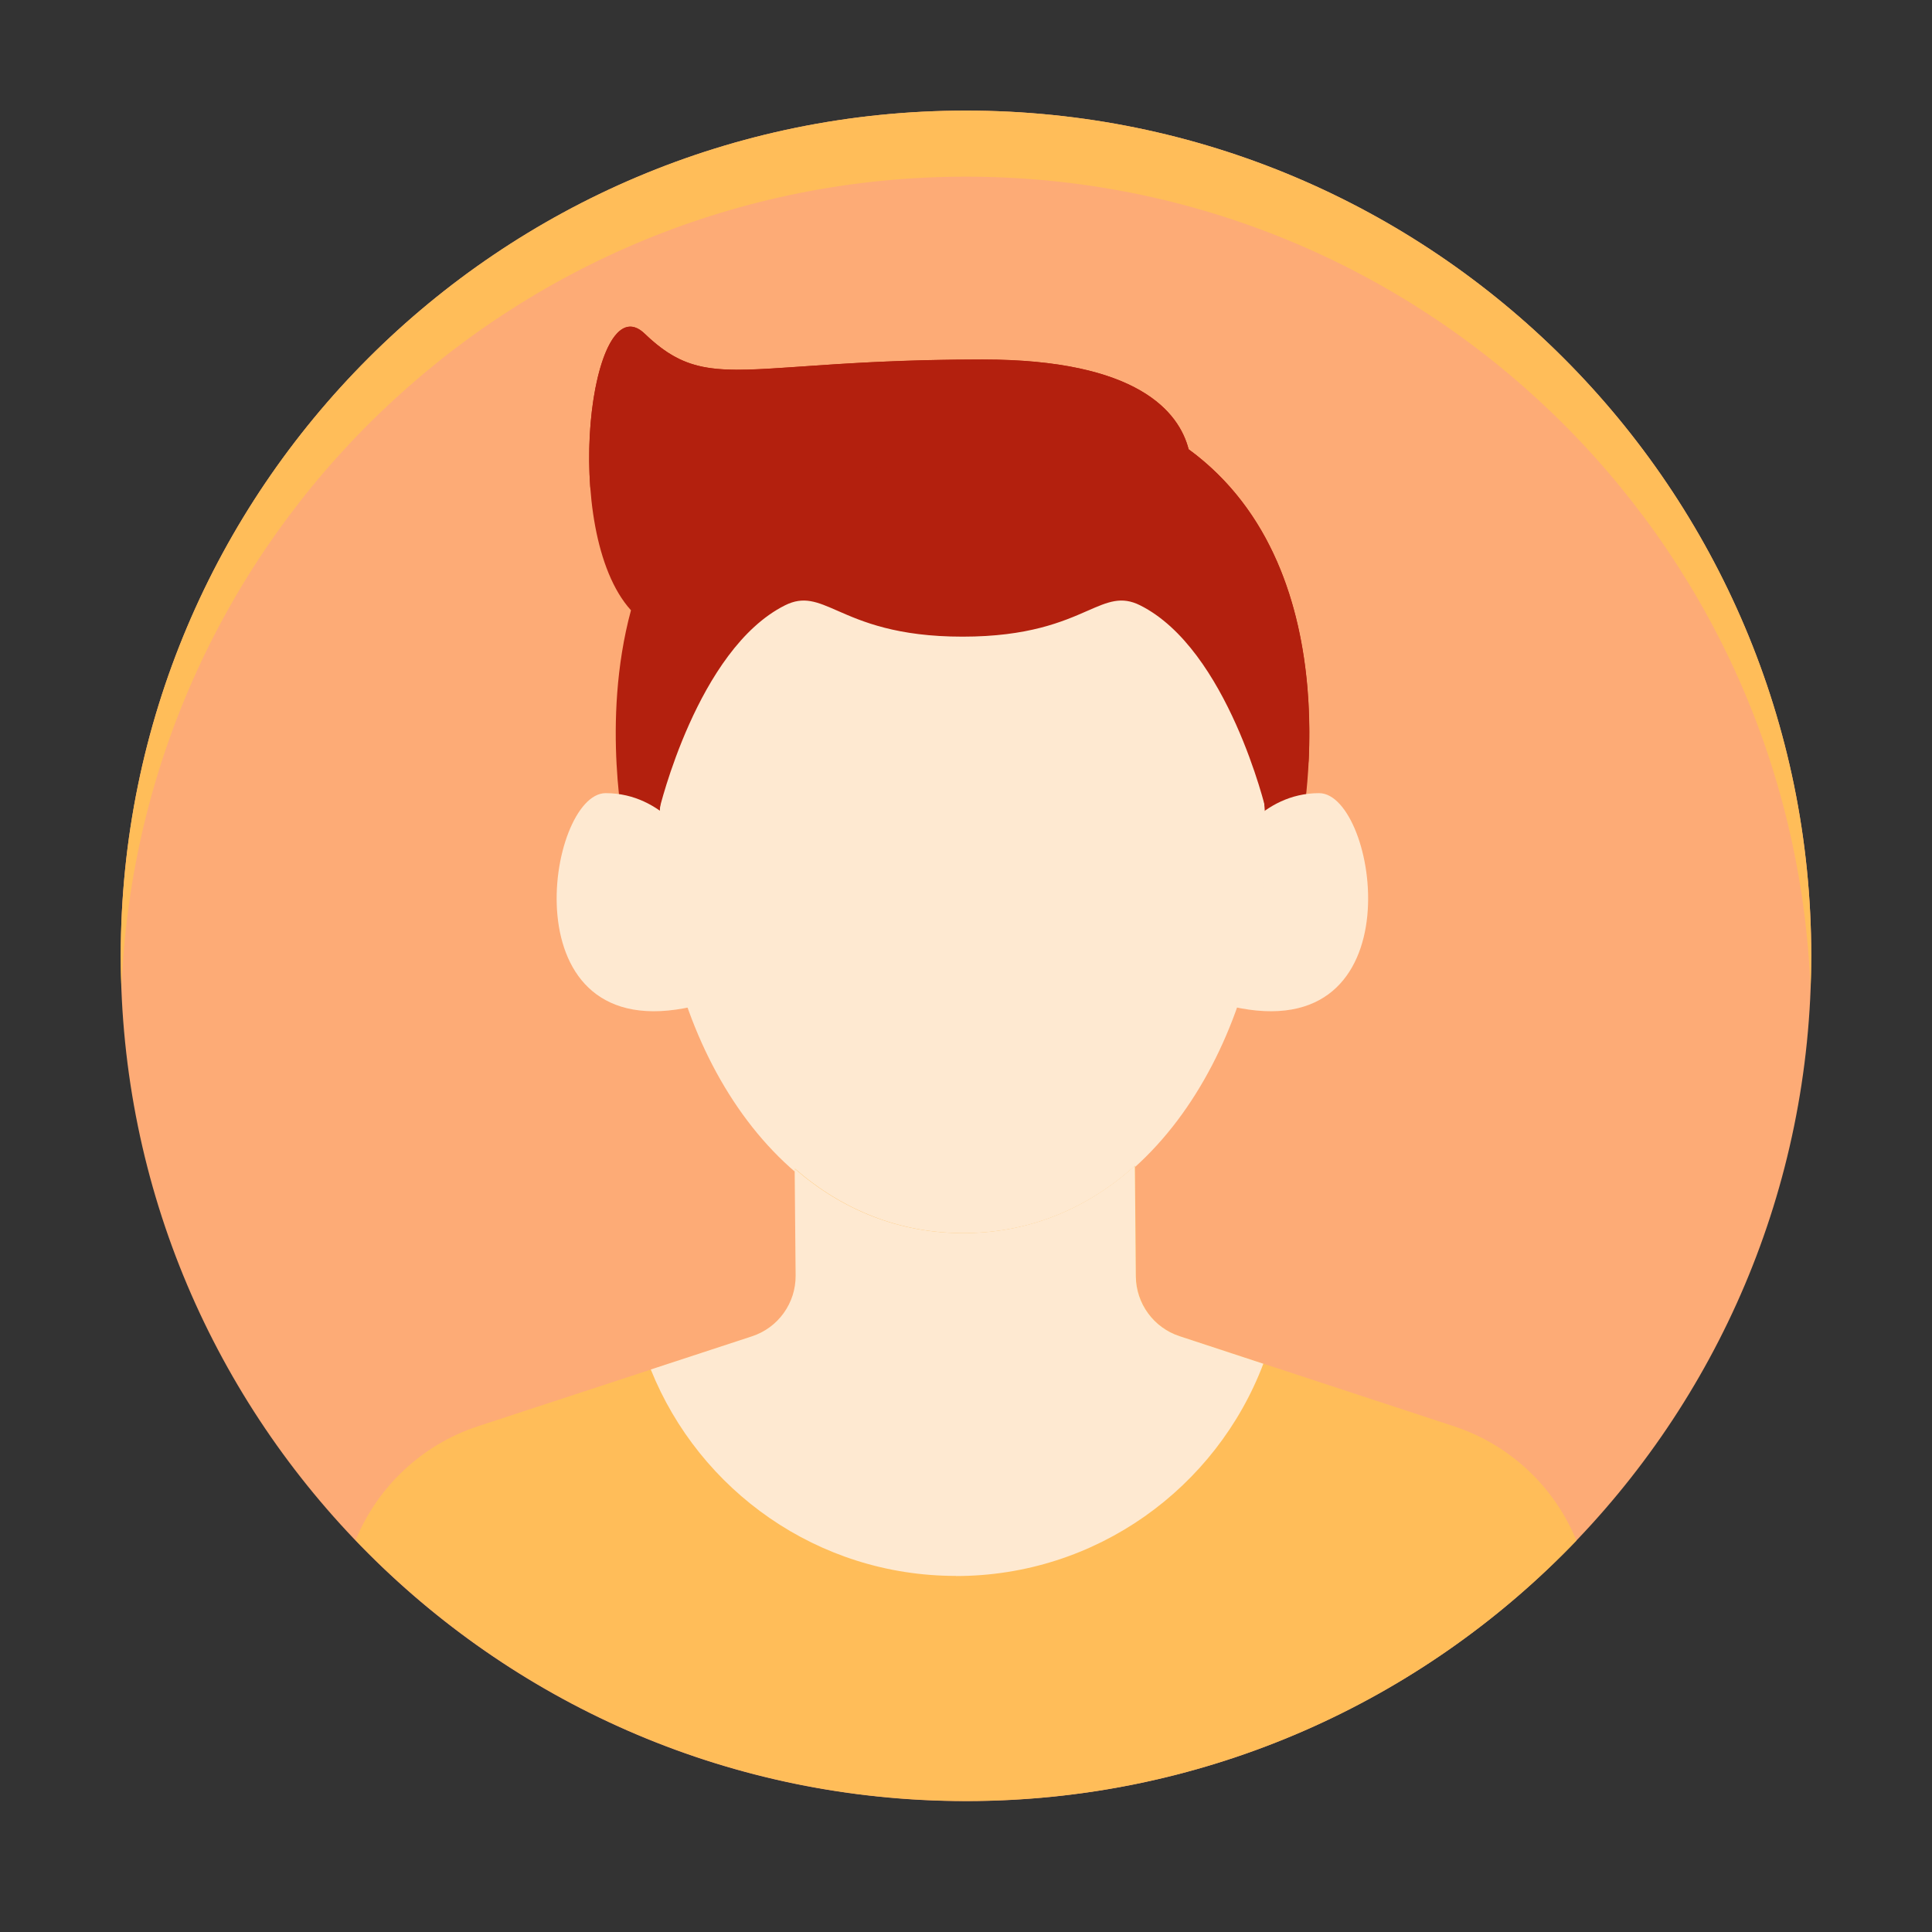 <svg fill="none" height="32" viewBox="0 0 32 32" width="32" xmlns="http://www.w3.org/2000/svg"><rect x="0" y="0" width="32" height="32" fill="#333333" stroke="none"/><path d="m30 15.832c0 7.732-6.268 14-14 14-7.732 0-14-6.268-14-14 0-7.732 6.268-14 14-14 7.732 0 14 6.268 14 14z" fill="#fdab76"/><path d="m19.688 7.442c-.159-.615-.838-1.487-3.411-1.487-3.975 0-4.541.589-5.599-.428-.893-.858-1.417 3.27-.227 4.581-.502 1.857-.1 3.717-.1 3.717h11.184c-0 0 .939-4.344-1.847-6.383z" fill="#b3200e"/><g fill="#fee9d1"><path d="m11.478 14.02s-.482-.883-1.446-.883-1.647 4.24 1.446 3.533z"/><path d="m20.402 14.02s.482-.883 1.446-.883c.965 0 1.647 4.24-1.446 3.533z"/><path d="m15.939 8.339c-7.388 0-5.976 12.117 0 12.117 5.975 0 7.388-12.117 0-12.117z"/></g><path d="m13.282 7.063c-1.415.099-1.901.132-2.605-.544-.458-.44-.818.432-.9 1.562-.114-1.529.314-3.119.9-2.555.704.676 1.19.642 2.605.544.713-.05 1.662-.116 2.994-.116 2.573 0 3.252.872 3.411 1.487 1.866 1.365 2.06 3.765 1.986 5.201-.076-1.388-.504-3.124-1.986-4.208-.159-.615-.838-1.487-3.411-1.487-1.332 0-2.281.066-2.994.116z" fill="#b3200e"/><path d="m10.918 13.418c0-6.448 5.025-5.739 5.025-5.739s5.025-.709 5.025 5.739c0 0-.632-2.665-2.084-3.392-.31-.155-.53-.059-.872.091-.404.177-.977.428-2.069.428s-1.665-.251-2.069-.428c-.342-.15-.562-.246-.872-.091-1.452.727-2.084 3.392-2.084 3.392z" fill="#b3200e"/><path d="m26.111 25.518c-.359-.88-1.089-1.585-2.031-1.895l-4.54-1.492c-.428-.141-.719-.539-.723-.99l-.016-1.833c-.759.683-1.703 1.107-2.808 1.116-1.105.01-2.056-.397-2.827-1.067l.016 1.769c.004.458-.289.866-.724 1.008l-4.538 1.488c-.94.308-1.669 1.011-2.03 1.888 2.549 2.662 6.138 4.32 10.114 4.32 3.973 0 7.559-1.655 10.108-4.314z" fill="#FFBD59"/><path d="m15.832 26.104c2.328 0 4.314-1.461 5.093-3.516l-1.389-.457c-.428-.141-.719-.539-.723-.99l-.016-1.833c-.759.683-1.703 1.107-2.808 1.116-1.105.01-2.057-.397-2.827-1.067l.016 1.769c.004.458-.289.866-.724 1.008l-1.675.549c.804 2.004 2.763 3.419 5.054 3.419z" fill="#fee9d1"/><path d="m16 2.926c7.549 0 13.701 5.975 13.988 13.453.007-.182.012-.364.012-.547 0-7.732-6.268-14-14-14-7.732 0-14 6.268-14 14 0 .183.004.365.012.547.287-7.478 6.44-13.453 13.988-13.453z" fill="#FFBD59"/></svg>